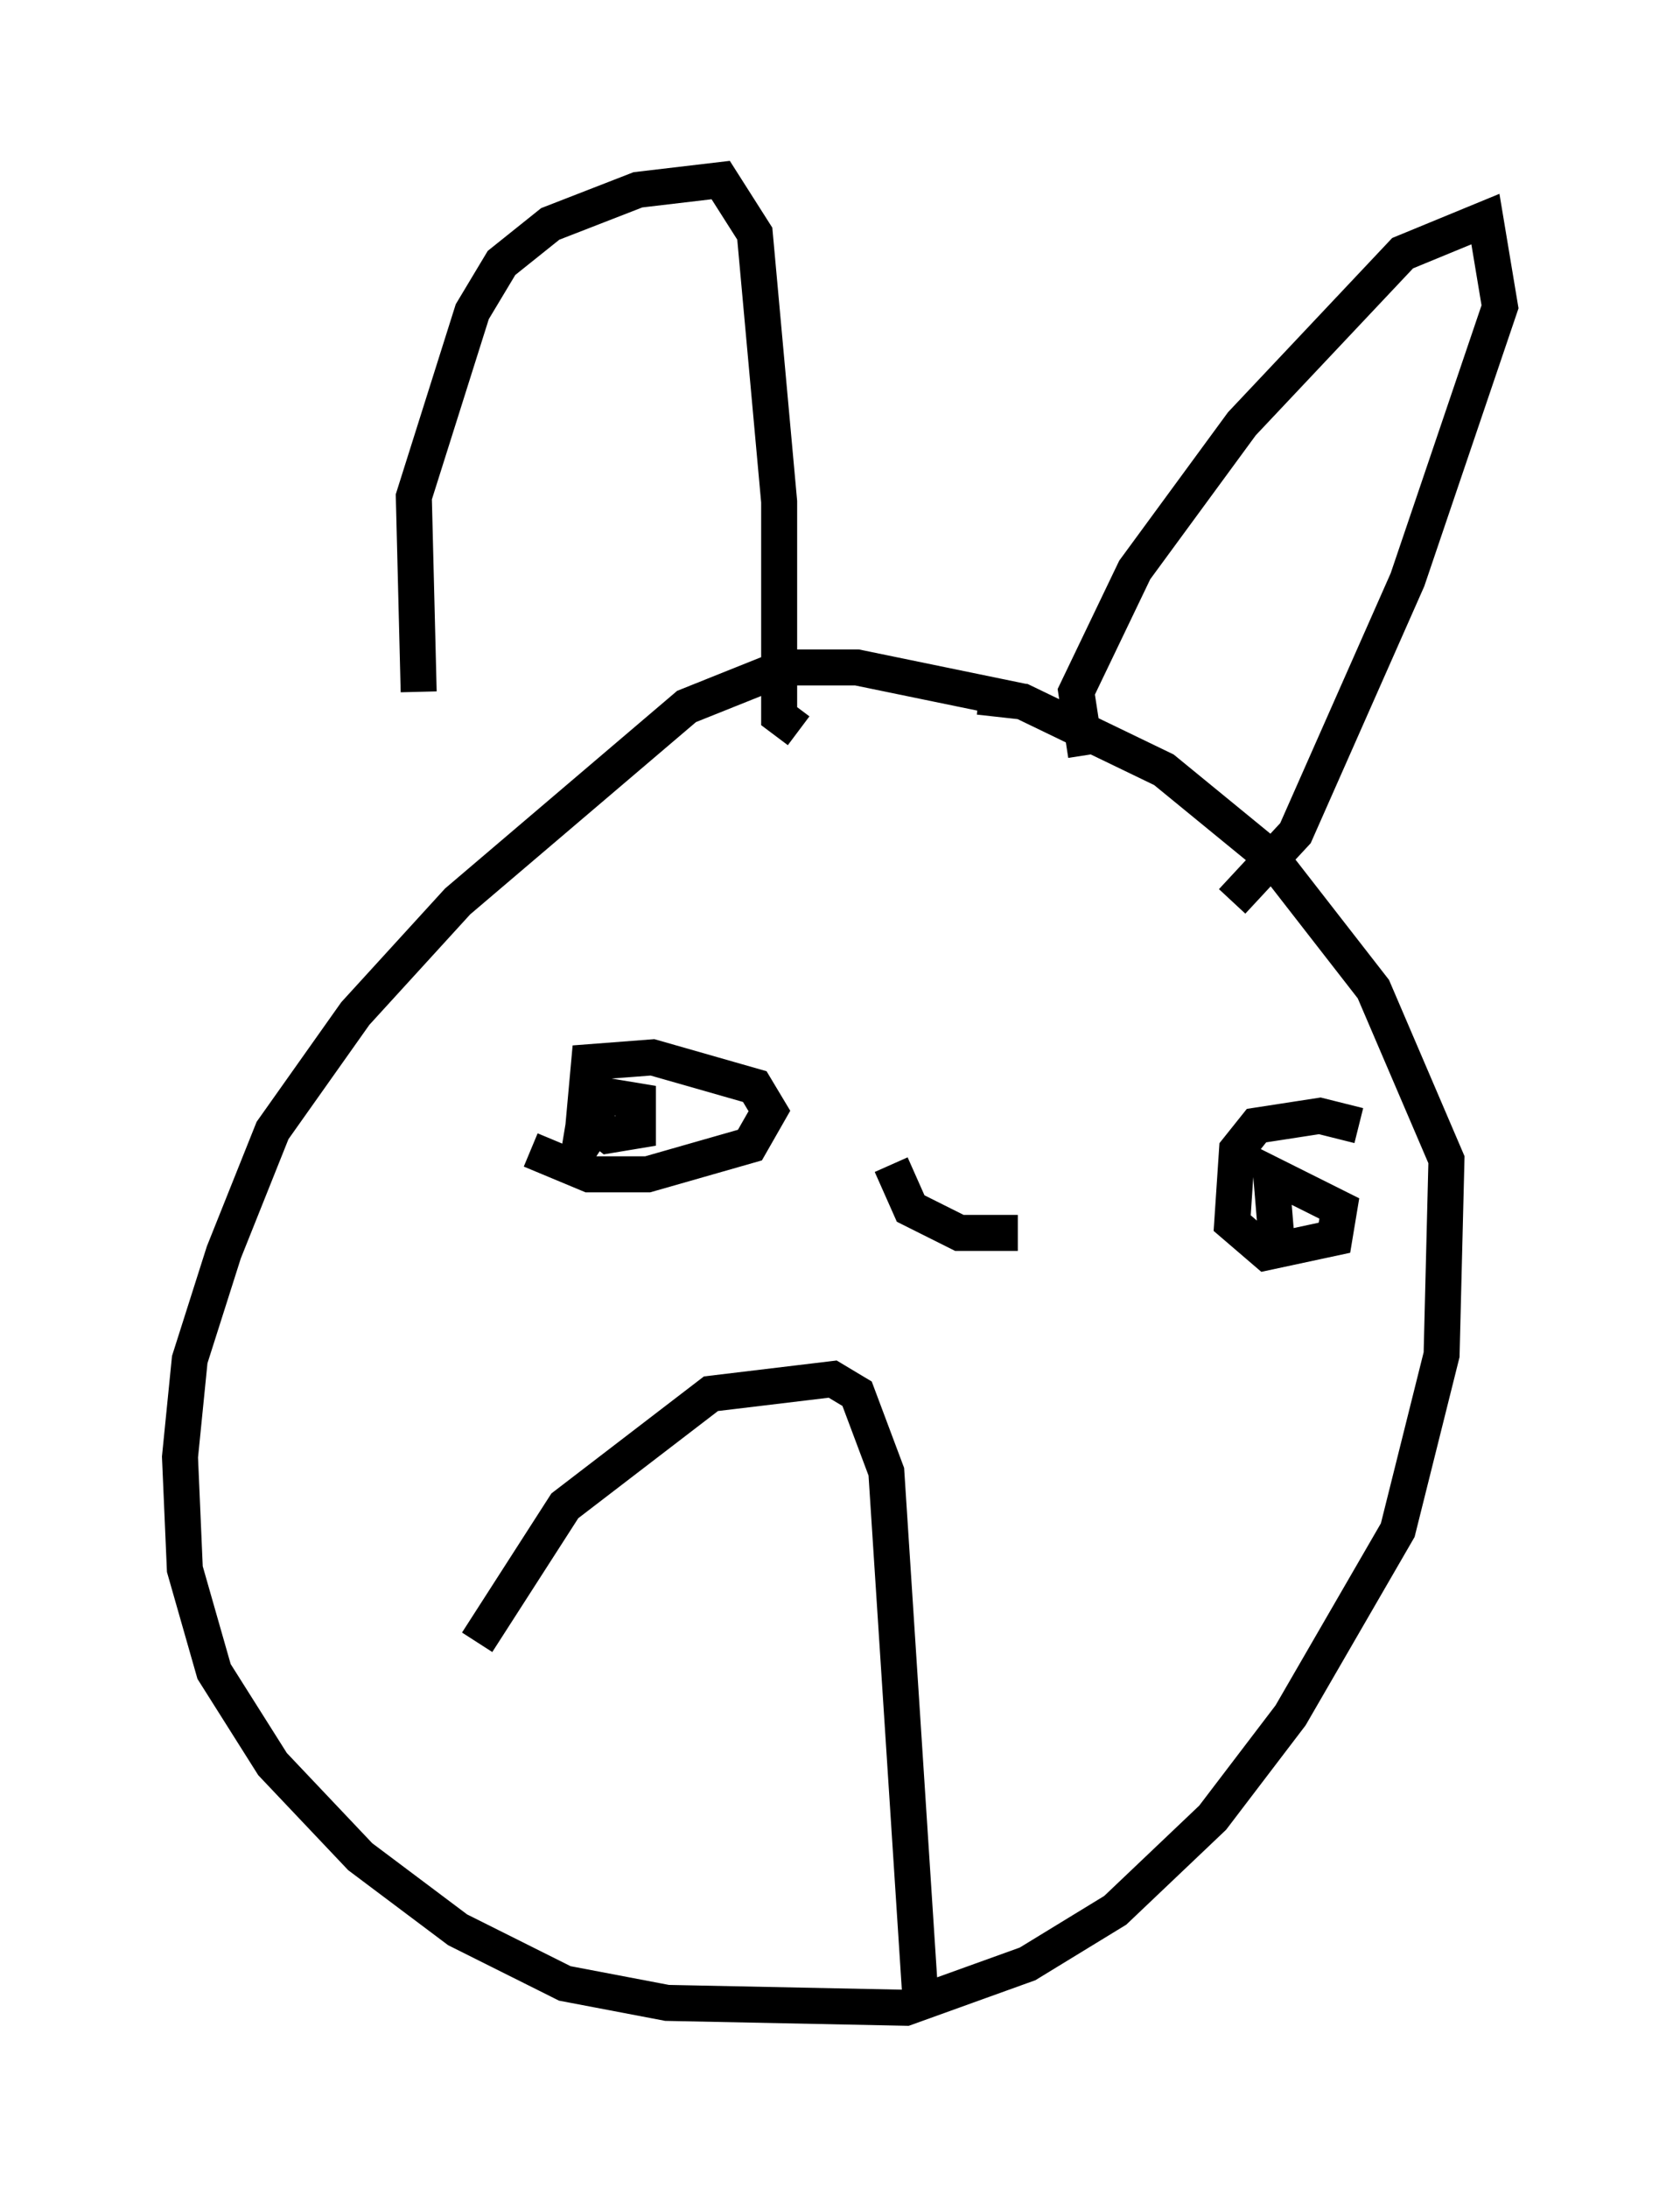 <?xml version="1.0" encoding="utf-8" ?>
<svg baseProfile="full" height="60.744" version="1.1" width="46.671" xmlns="http://www.w3.org/2000/svg" xmlns:ev="http://www.w3.org/2001/xml-events" xmlns:xlink="http://www.w3.org/1999/xlink"><defs /><rect fill="white" height="60.744" width="46.671" x="0" y="0" /><path d="M29.357, 20.155 m-0.947, -0.677 l-4.601, -0.947 -2.03, 0.0 l-2.706, 1.083 -6.36, 5.413 l-2.842, 3.112 -2.3, 3.248 l-1.353, 3.383 -0.947, 2.977 l-0.271, 2.706 0.135, 3.112 l0.812, 2.842 1.624, 2.571 l2.436, 2.571 2.706, 2.03 l2.977, 1.488 2.842, 0.541 l6.631, 0.135 3.383, -1.218 l2.436, -1.488 2.706, -2.571 l2.165, -2.842 2.977, -5.142 l1.218, -4.871 0.135, -5.413 l-2.03, -4.736 -2.842, -3.654 l-2.977, -2.436 -3.924, -1.894 l-1.218, -0.135 m-15.561, -0.135 l-0.135, -5.413 1.624, -5.142 l0.812, -1.353 1.353, -1.083 l2.436, -0.947 2.3, -0.271 l0.947, 1.488 0.677, 7.442 l0.0, 5.954 0.541, 0.406 m7.984, 0.677 l-0.271, -1.759 1.624, -3.383 l2.977, -4.059 4.465, -4.736 l2.3, -0.947 0.406, 2.436 l-2.571, 7.578 -3.112, 7.036 l-1.759, 1.894 m-19.486, 6.901 l1.624, 0.677 1.624, 0.0 l2.842, -0.812 0.541, -0.947 l-0.406, -0.677 -2.842, -0.812 l-1.759, 0.135 -0.135, 1.488 l0.677, 0.541 0.812, -0.135 l0.0, -0.812 -0.812, -0.135 l-0.677, 0.677 -0.135, 0.812 l0.406, 0.271 m21.245, -0.947 l-1.083, -0.271 -1.759, 0.271 l-0.541, 0.677 -0.135, 2.03 l0.947, 0.812 1.894, -0.406 l0.135, -0.812 -1.894, -0.947 l0.135, 1.624 m-22.192, 11.367 l2.436, -3.789 4.059, -3.112 l3.383, -0.406 0.677, 0.406 l0.812, 2.165 0.947, 14.614 m-0.812, -23.139 l0.541, 1.218 1.353, 0.677 l1.624, 0.0 " fill="none" stroke="black" stroke-width="1" /></svg>